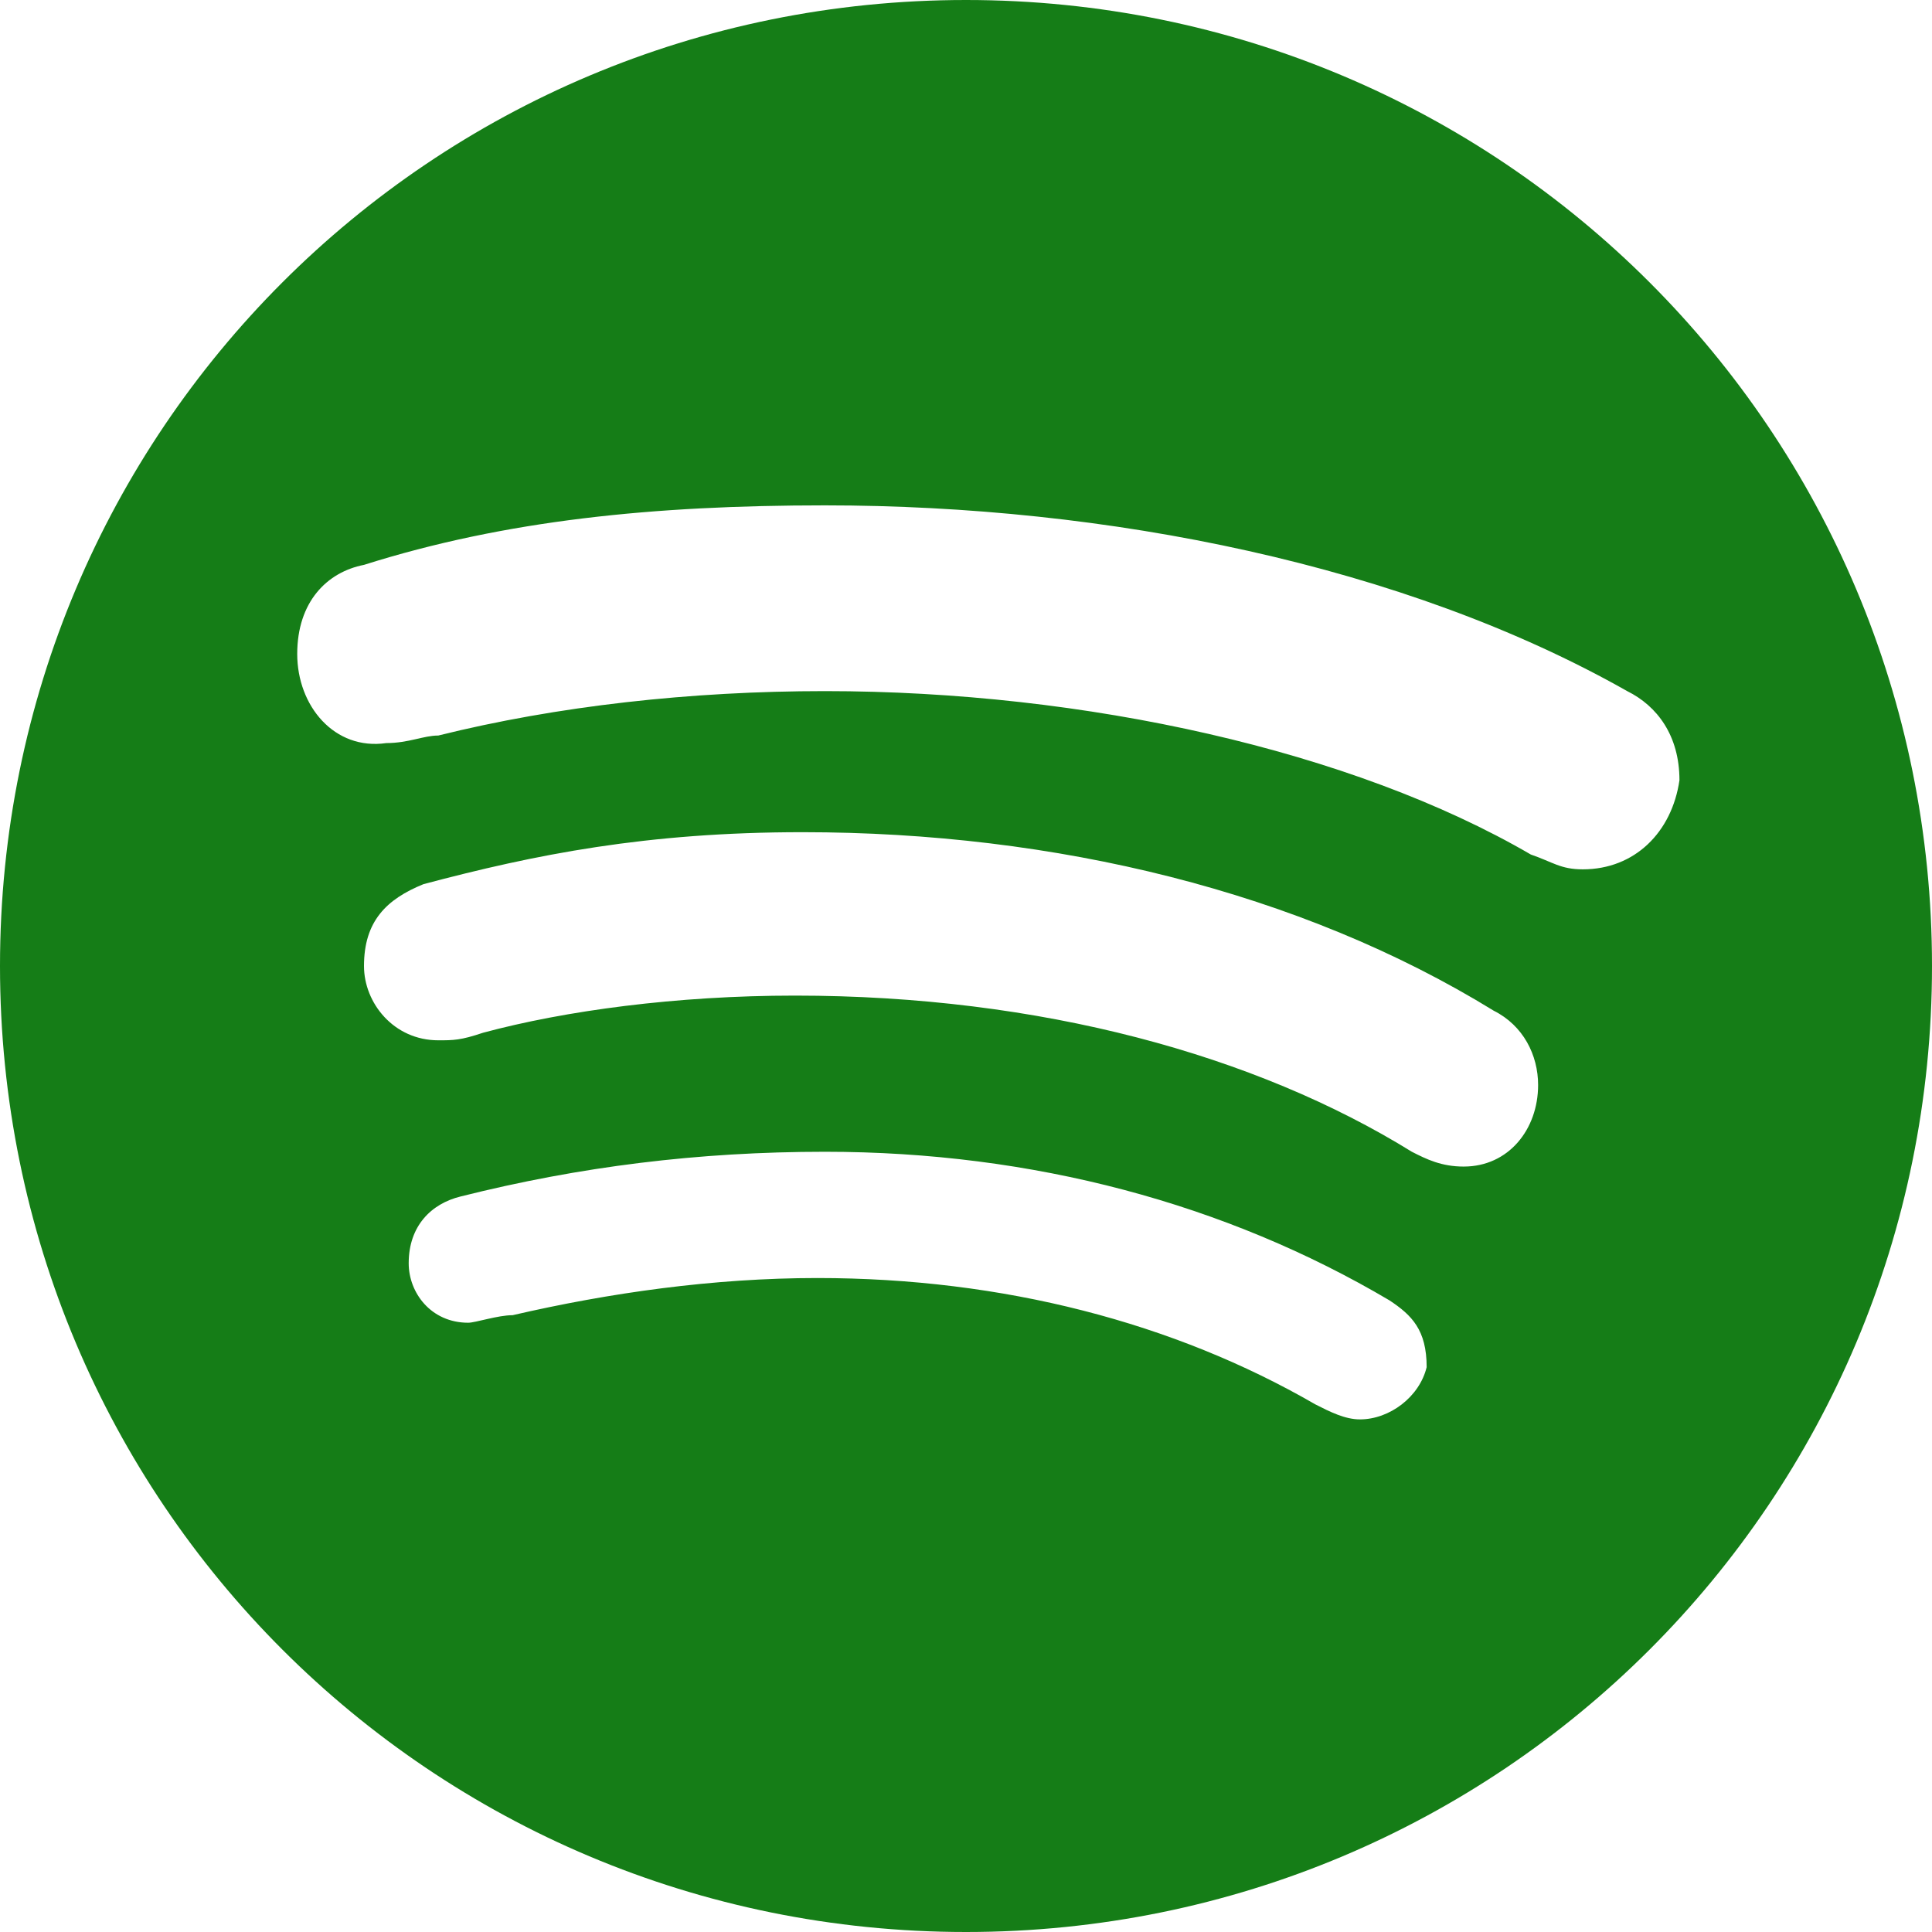 <?xml version="1.0" encoding="UTF-8"?>
<svg xmlns="http://www.w3.org/2000/svg" x="0px" y="0px" width="100%" height="100%" viewBox="0 0 172 172" style="fill: #157d17">
  <g fill="none" fill-rule="nonzero" stroke="none" stroke-width="1" stroke-linecap="butt" stroke-linejoin="miter" stroke-miterlimit="10" stroke-dasharray="" stroke-dashoffset="0" font-family="none" font-size="none" style="mix-blend-mode: normal">
    <path d="M0,172v-172h172v172z" fill="none"></path>
    <g fill="#157d17">
      <path d="M86,0c-47.626,0 -86,38.374 -86,86c0,47.626 38.374,86 86,86c47.626,0 86,-38.374 86,-86c0,-47.626 -38.374,-86 -86,-86zM121.067,126.364c-1.318,0 -2.662,-0.672 -3.98,-1.344c-12.559,-7.261 -27.779,-11.241 -44.318,-11.241c-9.251,0 -18.528,1.318 -27.133,3.308c-1.318,0 -3.308,0.672 -3.954,0.672c-3.308,0 -5.297,-2.662 -5.297,-5.297c0,-3.308 1.99,-5.297 4.626,-5.944c10.595,-2.662 21.164,-3.98 32.431,-3.98c18.502,0 35.713,4.626 50.261,13.231c1.99,1.318 3.308,2.636 3.308,5.944c-0.646,2.662 -3.308,4.651 -5.944,4.651zM130.318,103.856c-1.99,0 -3.308,-0.646 -4.626,-1.318c-13.903,-8.605 -33.077,-13.903 -54.913,-13.903c-10.569,0 -20.492,1.344 -27.779,3.308c-1.99,0.672 -2.636,0.672 -3.98,0.672c-3.954,0 -6.615,-3.308 -6.615,-6.615c0,-3.98 1.99,-5.944 5.297,-7.287c9.923,-2.636 19.846,-4.626 33.749,-4.626c22.482,0 44.318,5.297 61.528,15.892c2.636,1.318 3.954,3.954 3.954,6.615c0,3.954 -2.636,7.261 -6.615,7.261zM140.913,77.395c-1.99,0 -2.662,-0.646 -4.626,-1.318c-15.892,-9.251 -39.692,-14.549 -62.846,-14.549c-11.913,0 -23.826,1.318 -34.421,3.954c-1.318,0 -2.636,0.672 -4.626,0.672c-4.626,0.672 -7.933,-3.308 -7.933,-7.933c0,-4.626 2.636,-7.287 5.944,-7.933c12.585,-3.98 25.816,-5.297 41.036,-5.297c25.118,0 51.579,5.297 71.425,16.538c2.662,1.318 4.651,3.954 4.651,7.933c-0.672,4.626 -3.98,7.933 -8.605,7.933z"></path>
    </g>
  </g>
</svg>
